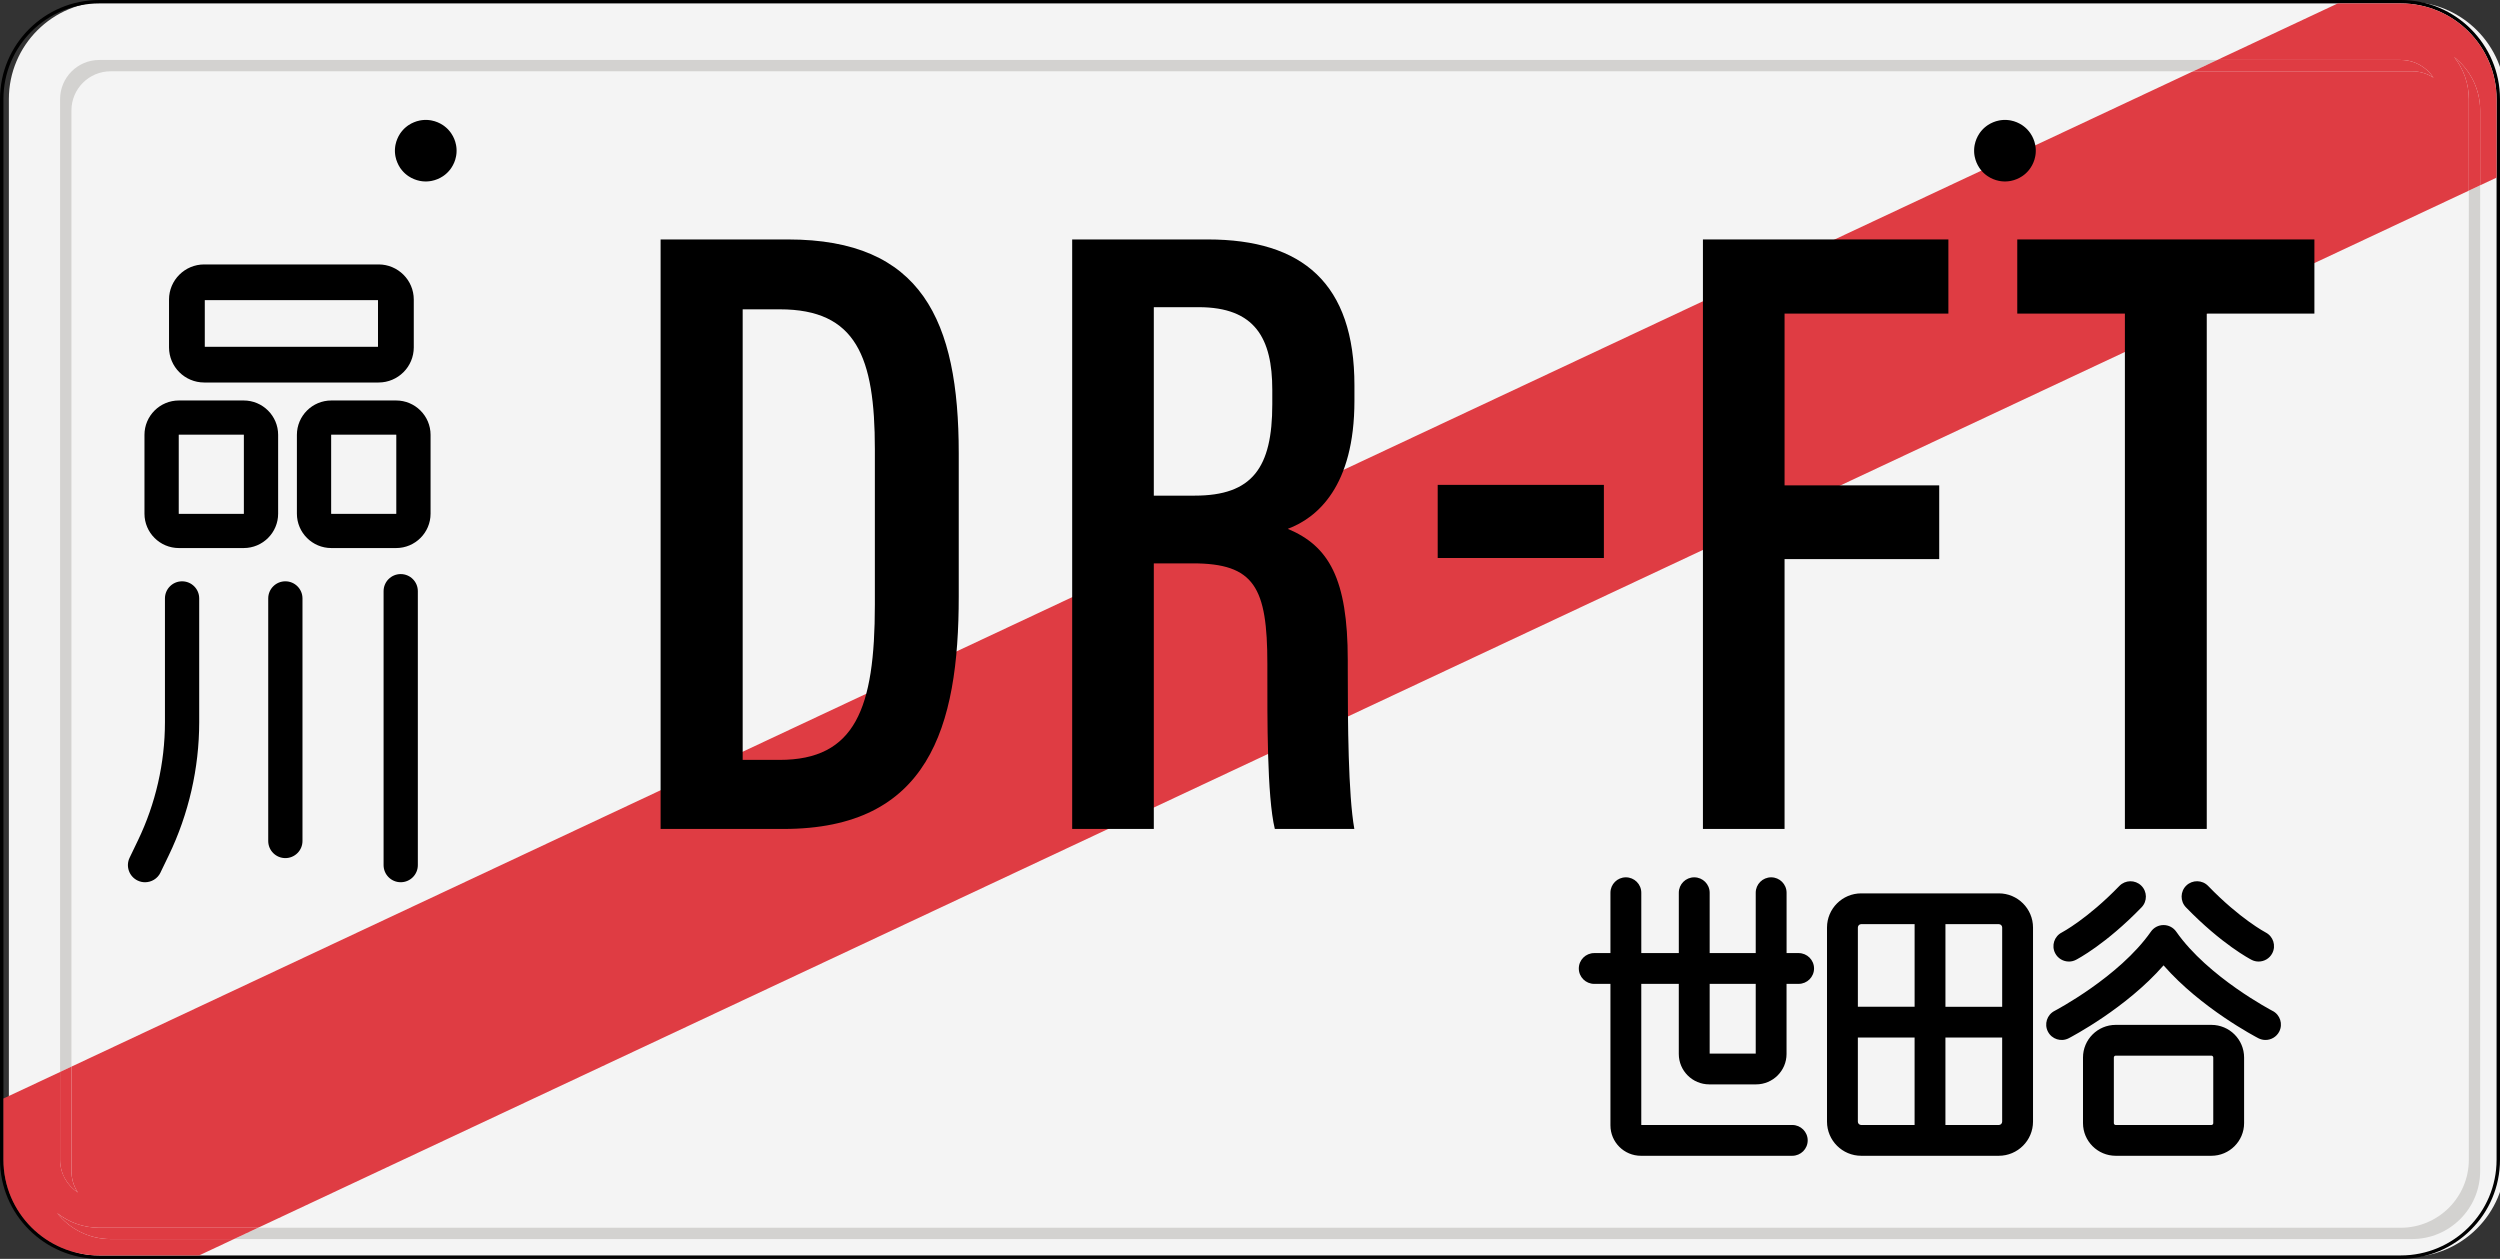 <svg width="141" height="71" viewBox="0 0 141 71" fill="none" xmlns="http://www.w3.org/2000/svg">
<rect x="0" y="0" width="141" height="71" fill="#333333" stroke="none"/>
<g clip-path="url(#clip0_15406_95)">
<path d="M135.804 0.097H6.003C2.964 0.097 0.5 2.556 0.5 5.589V65.411C0.5 68.445 2.964 70.903 6.003 70.903H135.804C138.843 70.903 141.307 68.445 141.307 65.411V5.589C141.307 2.556 138.843 0.097 135.804 0.097Z" fill="#F4F4F4"/>
<path d="M135.4 0.193C138.386 0.193 140.807 2.609 140.807 5.589V65.41C140.807 68.391 138.386 70.807 135.4 70.807H5.6C2.614 70.807 0.193 68.391 0.193 65.41V5.589C0.193 2.609 2.614 0.193 5.6 0.193H135.4ZM135.4 0H5.6C2.512 0 0 2.507 0 5.589V65.41C0 68.492 2.512 70.999 5.6 70.999H135.4C138.488 70.999 141 68.492 141 65.41V5.589C141 2.507 138.488 0 135.4 0Z" fill="black"/>
<path d="M140.807 5.589C140.807 2.609 138.386 0.193 135.4 0.193H131.852L125.053 3.382H135.4C136.173 3.382 136.854 3.78 137.249 4.381C136.901 4.153 136.485 4.02 136.039 4.02H123.693L4.029 60.158V66.049C4.029 66.494 4.162 66.909 4.391 67.257C3.789 66.862 3.39 66.182 3.39 65.411V60.459L0.194 61.957V65.41C0.194 68.391 2.615 70.807 5.601 70.807H11.226L13.196 69.883H6.24C5.018 69.883 3.929 69.31 3.225 68.42C3.879 68.936 4.704 69.245 5.601 69.245H14.556L139.242 10.751V5.589C139.242 4.694 138.932 3.87 138.415 3.218C139.307 3.921 139.881 5.008 139.881 6.227V10.451L140.807 10.017V5.59V5.589Z" fill="#DF3C43"/>
<path d="M4.029 6.227C4.029 5.011 5.02 4.021 6.239 4.021H123.694L125.053 3.382H5.6C4.381 3.382 3.389 4.372 3.389 5.589V60.458L4.029 60.158V6.227Z" fill="#D3D2D0"/>
<path d="M4.39 67.257C4.161 66.909 4.028 66.494 4.028 66.049V60.158L3.388 60.459V65.411C3.388 66.183 3.787 66.862 4.389 67.257H4.39Z" fill="#DF3C43"/>
<path d="M136.04 4.021C136.486 4.021 136.902 4.154 137.25 4.382C136.854 3.781 136.173 3.383 135.401 3.383H125.054L123.694 4.021H136.04L136.04 4.021Z" fill="#DF3C43"/>
<path d="M139.242 65.411C139.242 67.525 137.518 69.245 135.4 69.245H14.555L13.195 69.883H136.04C138.158 69.883 139.881 68.163 139.881 66.049V10.451L139.242 10.751V65.411Z" fill="#D3D2D0"/>
<path d="M138.415 3.218C138.932 3.871 139.242 4.694 139.242 5.589V10.751L139.881 10.45V6.226C139.881 5.007 139.307 3.92 138.415 3.217V3.218Z" fill="#DF3C43"/>
<path d="M5.6 69.245C4.703 69.245 3.878 68.936 3.224 68.421C3.928 69.311 5.018 69.883 6.239 69.883H13.195L14.555 69.245H5.6Z" fill="#DF3C43"/>
<path d="M24.012 10.235C23.984 10.235 23.955 10.235 23.927 10.232C23.898 10.231 23.87 10.229 23.841 10.226C23.813 10.223 23.785 10.22 23.757 10.215C23.729 10.211 23.701 10.206 23.673 10.201C23.617 10.189 23.562 10.176 23.508 10.159C23.453 10.142 23.399 10.123 23.348 10.101C23.295 10.08 23.243 10.055 23.193 10.029C23.143 10.002 23.094 9.973 23.047 9.942C23.024 9.926 23 9.91 22.977 9.893C22.954 9.876 22.932 9.859 22.91 9.841C22.887 9.822 22.866 9.804 22.844 9.785C22.823 9.766 22.803 9.746 22.782 9.726C22.763 9.706 22.743 9.685 22.724 9.664C22.705 9.643 22.686 9.621 22.668 9.599C22.649 9.578 22.632 9.555 22.615 9.532C22.598 9.51 22.582 9.486 22.566 9.463C22.535 9.416 22.506 9.366 22.479 9.316C22.452 9.267 22.428 9.215 22.407 9.162C22.385 9.111 22.365 9.057 22.349 9.003C22.332 8.949 22.318 8.893 22.307 8.838C22.302 8.81 22.297 8.782 22.292 8.754C22.288 8.726 22.285 8.698 22.282 8.669C22.279 8.641 22.276 8.613 22.275 8.584C22.274 8.556 22.273 8.527 22.273 8.498C22.273 8.47 22.273 8.441 22.275 8.413C22.276 8.385 22.279 8.356 22.282 8.328C22.285 8.3 22.288 8.271 22.292 8.243C22.297 8.215 22.302 8.187 22.307 8.16C22.318 8.104 22.332 8.049 22.349 7.995C22.365 7.94 22.385 7.887 22.407 7.835C22.428 7.783 22.452 7.731 22.479 7.681C22.506 7.631 22.535 7.582 22.566 7.535C22.582 7.512 22.598 7.488 22.615 7.466C22.632 7.442 22.649 7.42 22.668 7.398C22.686 7.376 22.705 7.355 22.724 7.334C22.743 7.312 22.763 7.291 22.782 7.271C22.803 7.251 22.823 7.231 22.844 7.212C22.866 7.193 22.887 7.174 22.91 7.157C22.932 7.139 22.954 7.121 22.977 7.104C23 7.088 23.024 7.071 23.047 7.055C23.094 7.024 23.143 6.995 23.193 6.968C23.243 6.942 23.295 6.917 23.348 6.896C23.399 6.874 23.453 6.855 23.508 6.838C23.562 6.822 23.617 6.808 23.673 6.797C23.701 6.791 23.729 6.787 23.757 6.782C23.785 6.778 23.813 6.774 23.841 6.772C23.87 6.769 23.898 6.766 23.927 6.765C23.984 6.762 24.042 6.762 24.098 6.765C24.127 6.766 24.155 6.769 24.183 6.772C24.212 6.774 24.24 6.778 24.269 6.782C24.297 6.787 24.325 6.791 24.352 6.797C24.408 6.808 24.464 6.822 24.517 6.838C24.571 6.855 24.625 6.874 24.678 6.896C24.73 6.917 24.782 6.942 24.832 6.968C24.881 6.995 24.931 7.024 24.978 7.055C25.002 7.071 25.025 7.088 25.048 7.104C25.07 7.121 25.093 7.139 25.115 7.157C25.137 7.174 25.159 7.193 25.18 7.212C25.201 7.231 25.222 7.251 25.242 7.271C25.263 7.291 25.282 7.312 25.301 7.334C25.32 7.355 25.339 7.376 25.357 7.398C25.375 7.42 25.393 7.442 25.41 7.466C25.426 7.488 25.443 7.512 25.458 7.535C25.49 7.582 25.519 7.631 25.546 7.681C25.572 7.731 25.597 7.783 25.619 7.835C25.64 7.887 25.659 7.94 25.676 7.995C25.693 8.049 25.706 8.104 25.717 8.16C25.724 8.187 25.728 8.215 25.732 8.243C25.736 8.271 25.741 8.3 25.743 8.328C25.746 8.356 25.748 8.385 25.749 8.413C25.751 8.441 25.751 8.471 25.751 8.498C25.751 8.526 25.751 8.556 25.749 8.584C25.748 8.613 25.746 8.641 25.743 8.669C25.741 8.698 25.736 8.726 25.732 8.754C25.728 8.782 25.724 8.81 25.717 8.838C25.706 8.893 25.693 8.949 25.676 9.003C25.659 9.057 25.64 9.111 25.619 9.162C25.597 9.215 25.572 9.267 25.546 9.316C25.519 9.366 25.49 9.416 25.458 9.463C25.443 9.486 25.426 9.51 25.41 9.532C25.393 9.555 25.375 9.578 25.357 9.599C25.339 9.621 25.32 9.643 25.301 9.664C25.282 9.685 25.263 9.706 25.242 9.726C25.222 9.746 25.201 9.766 25.18 9.785C25.159 9.804 25.137 9.822 25.115 9.841C25.093 9.859 25.07 9.876 25.048 9.893C25.025 9.91 25.002 9.926 24.978 9.942C24.931 9.973 24.881 10.002 24.832 10.029C24.782 10.055 24.73 10.08 24.678 10.101C24.625 10.123 24.571 10.142 24.517 10.159C24.464 10.176 24.408 10.189 24.352 10.201C24.325 10.206 24.297 10.211 24.269 10.215C24.24 10.22 24.212 10.223 24.183 10.226C24.155 10.229 24.127 10.231 24.098 10.232C24.07 10.234 24.041 10.235 24.012 10.235Z" fill="black"/>
<path d="M113.079 10.235C113.051 10.235 113.022 10.233 112.993 10.232C112.965 10.231 112.936 10.229 112.908 10.226C112.88 10.223 112.852 10.22 112.824 10.215C112.795 10.211 112.767 10.206 112.739 10.201C112.684 10.189 112.628 10.176 112.574 10.159C112.52 10.142 112.466 10.123 112.414 10.101C112.361 10.08 112.31 10.055 112.26 10.029C112.21 10.002 112.161 9.973 112.114 9.942C112.09 9.926 112.067 9.91 112.044 9.893C112.021 9.876 111.998 9.859 111.976 9.841C111.954 9.822 111.933 9.804 111.911 9.785C111.89 9.766 111.869 9.746 111.849 9.726C111.829 9.706 111.809 9.685 111.79 9.664C111.771 9.643 111.753 9.621 111.734 9.599C111.716 9.578 111.699 9.554 111.682 9.532C111.665 9.51 111.649 9.486 111.633 9.462C111.602 9.415 111.573 9.366 111.546 9.316C111.519 9.267 111.495 9.215 111.473 9.162C111.451 9.111 111.432 9.056 111.416 9.003C111.399 8.949 111.385 8.893 111.374 8.838C111.368 8.81 111.363 8.782 111.359 8.754C111.355 8.726 111.351 8.698 111.348 8.669C111.346 8.641 111.343 8.613 111.342 8.584C111.341 8.556 111.34 8.527 111.34 8.498C111.34 8.47 111.341 8.442 111.342 8.413C111.343 8.385 111.346 8.356 111.348 8.328C111.351 8.3 111.355 8.271 111.359 8.243C111.363 8.215 111.368 8.187 111.374 8.16C111.385 8.104 111.399 8.049 111.416 7.995C111.432 7.94 111.451 7.887 111.473 7.835C111.495 7.783 111.519 7.731 111.546 7.681C111.573 7.631 111.602 7.582 111.633 7.535C111.649 7.512 111.665 7.488 111.682 7.466C111.699 7.442 111.716 7.42 111.734 7.398C111.753 7.376 111.771 7.354 111.79 7.334C111.809 7.312 111.829 7.291 111.849 7.271C111.87 7.251 111.89 7.231 111.911 7.212C111.933 7.193 111.954 7.174 111.976 7.157C111.998 7.139 112.021 7.121 112.044 7.104C112.067 7.087 112.09 7.071 112.114 7.055C112.161 7.024 112.21 6.995 112.26 6.968C112.31 6.942 112.361 6.917 112.414 6.896C112.466 6.874 112.52 6.855 112.574 6.838C112.628 6.822 112.684 6.808 112.739 6.797C112.767 6.791 112.795 6.787 112.824 6.782C112.852 6.778 112.88 6.774 112.908 6.772C112.936 6.769 112.965 6.766 112.993 6.765C113.051 6.762 113.108 6.762 113.164 6.765C113.193 6.766 113.222 6.769 113.25 6.772C113.278 6.774 113.307 6.778 113.335 6.782C113.363 6.787 113.391 6.791 113.419 6.797C113.475 6.808 113.53 6.822 113.584 6.838C113.638 6.855 113.692 6.874 113.745 6.896C113.796 6.917 113.848 6.942 113.898 6.968C113.948 6.995 113.998 7.024 114.045 7.055C114.068 7.071 114.092 7.087 114.114 7.104C114.137 7.121 114.16 7.139 114.182 7.157C114.204 7.174 114.226 7.193 114.247 7.212C114.268 7.231 114.289 7.251 114.309 7.271C114.329 7.291 114.349 7.312 114.368 7.334C114.387 7.354 114.406 7.376 114.424 7.398C114.442 7.42 114.459 7.442 114.476 7.466C114.493 7.488 114.51 7.512 114.525 7.535C114.557 7.582 114.586 7.631 114.613 7.681C114.639 7.731 114.664 7.783 114.685 7.835C114.707 7.887 114.726 7.94 114.743 7.995C114.759 8.049 114.773 8.104 114.784 8.16C114.79 8.187 114.795 8.215 114.799 8.243C114.803 8.271 114.807 8.3 114.81 8.328C114.813 8.356 114.815 8.385 114.816 8.413C114.818 8.442 114.818 8.471 114.818 8.498C114.818 8.526 114.818 8.556 114.816 8.584C114.815 8.613 114.813 8.641 114.81 8.669C114.807 8.698 114.803 8.726 114.799 8.754C114.795 8.782 114.79 8.81 114.784 8.838C114.773 8.893 114.759 8.949 114.743 9.003C114.726 9.056 114.707 9.111 114.685 9.162C114.664 9.215 114.639 9.267 114.613 9.316C114.586 9.366 114.557 9.415 114.525 9.462C114.51 9.486 114.493 9.51 114.476 9.532C114.459 9.554 114.442 9.578 114.424 9.599C114.406 9.621 114.387 9.643 114.368 9.664C114.349 9.685 114.329 9.706 114.309 9.726C114.289 9.746 114.268 9.766 114.247 9.785C114.226 9.804 114.204 9.822 114.182 9.841C114.16 9.859 114.137 9.876 114.114 9.893C114.092 9.91 114.068 9.926 114.045 9.942C113.998 9.973 113.948 10.002 113.898 10.029C113.848 10.055 113.796 10.08 113.745 10.101C113.692 10.123 113.638 10.142 113.584 10.159C113.53 10.176 113.475 10.189 113.419 10.201C113.391 10.206 113.363 10.211 113.335 10.215C113.307 10.22 113.278 10.223 113.25 10.226C113.222 10.229 113.193 10.231 113.164 10.232C113.137 10.233 113.107 10.235 113.079 10.235Z" fill="black"/>
<path d="M21.353 21.573H11.517C10.423 21.573 9.533 20.685 9.533 19.593V16.894C9.533 15.802 10.423 14.914 11.517 14.914H21.353C22.447 14.914 23.337 15.802 23.337 16.894V19.593C23.337 20.685 22.447 21.573 21.353 21.573ZM11.55 19.56H21.319V16.927H11.55V19.56ZM13.745 30.91H10.089C9.019 30.91 8.148 30.041 8.148 28.972V24.525C8.148 23.457 9.018 22.587 10.089 22.587H13.745C14.815 22.587 15.687 23.456 15.687 24.525V28.972C15.687 30.041 14.816 30.91 13.745 30.91ZM10.089 24.516C10.085 24.516 10.081 24.52 10.081 24.525V28.972C10.081 28.977 10.085 28.981 10.089 28.981H13.745C13.75 28.981 13.754 28.977 13.754 28.972V24.525C13.754 24.52 13.75 24.516 13.745 24.516H10.089ZM22.342 30.91H18.686C17.616 30.91 16.745 30.041 16.745 28.972V24.525C16.745 23.457 17.615 22.587 18.686 22.587H22.342C23.412 22.587 24.284 23.456 24.284 24.525V28.972C24.284 30.041 23.413 30.91 22.342 30.91ZM18.686 24.516C18.682 24.516 18.677 24.52 18.677 24.525V28.972C18.677 28.977 18.682 28.981 18.686 28.981H22.342C22.347 28.981 22.351 28.977 22.351 28.972V24.525C22.351 24.52 22.347 24.516 22.342 24.516H18.686ZM112.732 50.386H104.973C103.909 50.386 103.043 51.25 103.043 52.312V63.26C103.043 64.322 103.909 65.186 104.973 65.186H112.732C113.796 65.186 114.662 64.322 114.662 63.26V52.312C114.662 51.25 113.796 50.386 112.732 50.386ZM112.923 52.312V56.782H109.723V52.122H112.733C112.838 52.122 112.924 52.207 112.924 52.312L112.923 52.312ZM104.974 52.121H107.984V56.781H104.784V52.311C104.784 52.206 104.869 52.121 104.975 52.121L104.974 52.121ZM104.783 63.26V58.518H107.983V63.45H104.973C104.868 63.45 104.782 63.365 104.782 63.26H104.783ZM112.732 63.45H109.722V58.518H112.922V63.26C112.922 63.364 112.837 63.45 112.732 63.45H112.732ZM101.443 53.754H100.763V50.349C100.763 49.87 100.373 49.481 99.893 49.481C99.412 49.481 99.023 49.87 99.023 50.349V53.754H96.425V50.349C96.425 49.87 96.035 49.481 95.555 49.481C95.074 49.481 94.685 49.87 94.685 50.349V53.754H92.569V50.349C92.569 49.87 92.179 49.481 91.699 49.481C91.218 49.481 90.829 49.87 90.829 50.349V53.754H89.915C89.434 53.754 89.045 54.143 89.045 54.623C89.045 55.102 89.434 55.491 89.915 55.491H90.829V63.471C90.829 64.417 91.599 65.186 92.547 65.186H101.084C101.564 65.186 101.954 64.797 101.954 64.318C101.954 63.838 101.564 63.449 101.084 63.449H92.568V55.49H94.684V59.444C94.684 60.39 95.454 61.159 96.402 61.159H99.043C99.99 61.159 100.761 60.39 100.761 59.444V55.49H101.442C101.922 55.49 102.312 55.102 102.312 54.622C102.312 54.142 101.922 53.754 101.442 53.754L101.443 53.754ZM99.023 59.423H96.425V55.49H99.023V59.423ZM124.722 57.803H119.326C118.309 57.803 117.481 58.629 117.481 59.644V63.345C117.481 64.36 118.309 65.186 119.326 65.186H124.722C125.74 65.186 126.567 64.36 126.567 63.345V59.644C126.567 58.629 125.74 57.803 124.722 57.803ZM124.828 63.345C124.828 63.403 124.781 63.45 124.722 63.45H119.326C119.268 63.45 119.221 63.403 119.221 63.345V59.644C119.221 59.586 119.268 59.538 119.326 59.538H124.722C124.78 59.538 124.828 59.585 124.828 59.644V63.345ZM128.174 57.016C128.138 56.996 124.532 55.112 122.738 52.544C122.575 52.312 122.309 52.173 122.025 52.173C121.74 52.173 121.474 52.312 121.312 52.544C119.523 55.103 115.911 56.996 115.875 57.016C115.449 57.236 115.282 57.76 115.504 58.186C115.725 58.612 116.249 58.778 116.676 58.557C116.822 58.481 119.914 56.864 122.025 54.446C124.137 56.864 127.228 58.481 127.374 58.557C127.503 58.623 127.639 58.654 127.774 58.654C128.088 58.654 128.392 58.483 128.547 58.185C128.768 57.76 128.602 57.236 128.175 57.015L128.174 57.016ZM126.991 54.136C127.117 54.201 127.252 54.231 127.385 54.231C127.7 54.231 128.004 54.06 128.158 53.76C128.378 53.335 128.211 52.813 127.785 52.592C127.771 52.584 126.344 51.833 124.538 49.966C124.204 49.621 123.654 49.613 123.308 49.945C122.963 50.278 122.953 50.828 123.287 51.173C125.313 53.265 126.922 54.101 126.99 54.135L126.991 54.136ZM116.685 54.232C116.819 54.232 116.954 54.201 117.081 54.136C117.149 54.101 118.758 53.266 120.784 51.173C121.118 50.828 121.108 50.279 120.763 49.946C120.417 49.613 119.867 49.623 119.533 49.967C117.726 51.834 116.299 52.585 116.288 52.591C115.86 52.809 115.691 53.332 115.91 53.759C116.064 54.059 116.369 54.231 116.684 54.231L116.685 54.232ZM23.566 48.793V33.342C23.566 32.809 23.134 32.378 22.6 32.378C22.067 32.378 21.634 32.809 21.634 33.342V48.793C21.634 49.326 22.067 49.758 22.6 49.758C23.134 49.758 23.566 49.326 23.566 48.793ZM17.06 47.433V33.75C17.06 33.218 16.627 32.786 16.094 32.786C15.56 32.786 15.128 33.218 15.128 33.75V47.433C15.128 47.965 15.56 48.397 16.094 48.397C16.627 48.397 17.06 47.965 17.06 47.433ZM9.05 49.212L9.521 48.236C10.642 45.91 11.235 43.317 11.235 40.736V33.75C11.235 33.218 10.803 32.786 10.269 32.786C9.735 32.786 9.303 33.218 9.303 33.75V40.736C9.303 43.029 8.776 45.333 7.78 47.399L7.31 48.376C7.079 48.855 7.281 49.432 7.762 49.663C7.897 49.728 8.039 49.759 8.18 49.759C8.54 49.759 8.885 49.557 9.052 49.213L9.05 49.212Z" fill="black"/>
<path d="M37.258 13.505H44.444C51.981 13.505 54.073 18.066 54.073 25.561V33.65C54.073 41.05 52.367 46.753 44.189 46.753H37.258V13.505ZM41.887 42.858H43.965C48.238 42.858 49.342 39.959 49.342 34.109V25.327C49.342 20.133 48.298 17.446 43.982 17.446H41.887V42.858Z" fill="black"/>
<path d="M65.075 31.774V46.752H60.471V13.505H68.121C73.47 13.505 76.39 15.994 76.39 21.734V22.603C76.39 27.442 74.287 29.207 72.631 29.827C74.94 30.793 76.014 32.623 76.014 37.228V37.724C76.014 40.801 76.039 44.799 76.384 46.753H71.9C71.452 44.908 71.479 40.42 71.479 37.887V37.446C71.479 33.124 70.752 31.774 67.269 31.774H65.076L65.075 31.774ZM65.075 27.954H67.384C70.638 27.954 71.757 26.377 71.757 22.802V21.985C71.757 19.09 70.793 17.325 67.604 17.325H65.075V27.954Z" fill="black"/>
<path d="M90.459 27.347V31.471H81.086V27.347H90.459Z" fill="black"/>
<path d="M96.045 13.505H109.889V17.687H100.649V27.375H109.372V31.533H100.649V46.752H96.045V13.505Z" fill="black"/>
<path d="M119.844 17.687H113.774V13.505H130.532V17.687H124.461V46.752H119.844V17.687Z" fill="black"/>
</g>
<defs>
<clipPath id="clip0_15406_95">
<rect width="141" height="71" fill="white"/>
</clipPath>
</defs>
</svg>
